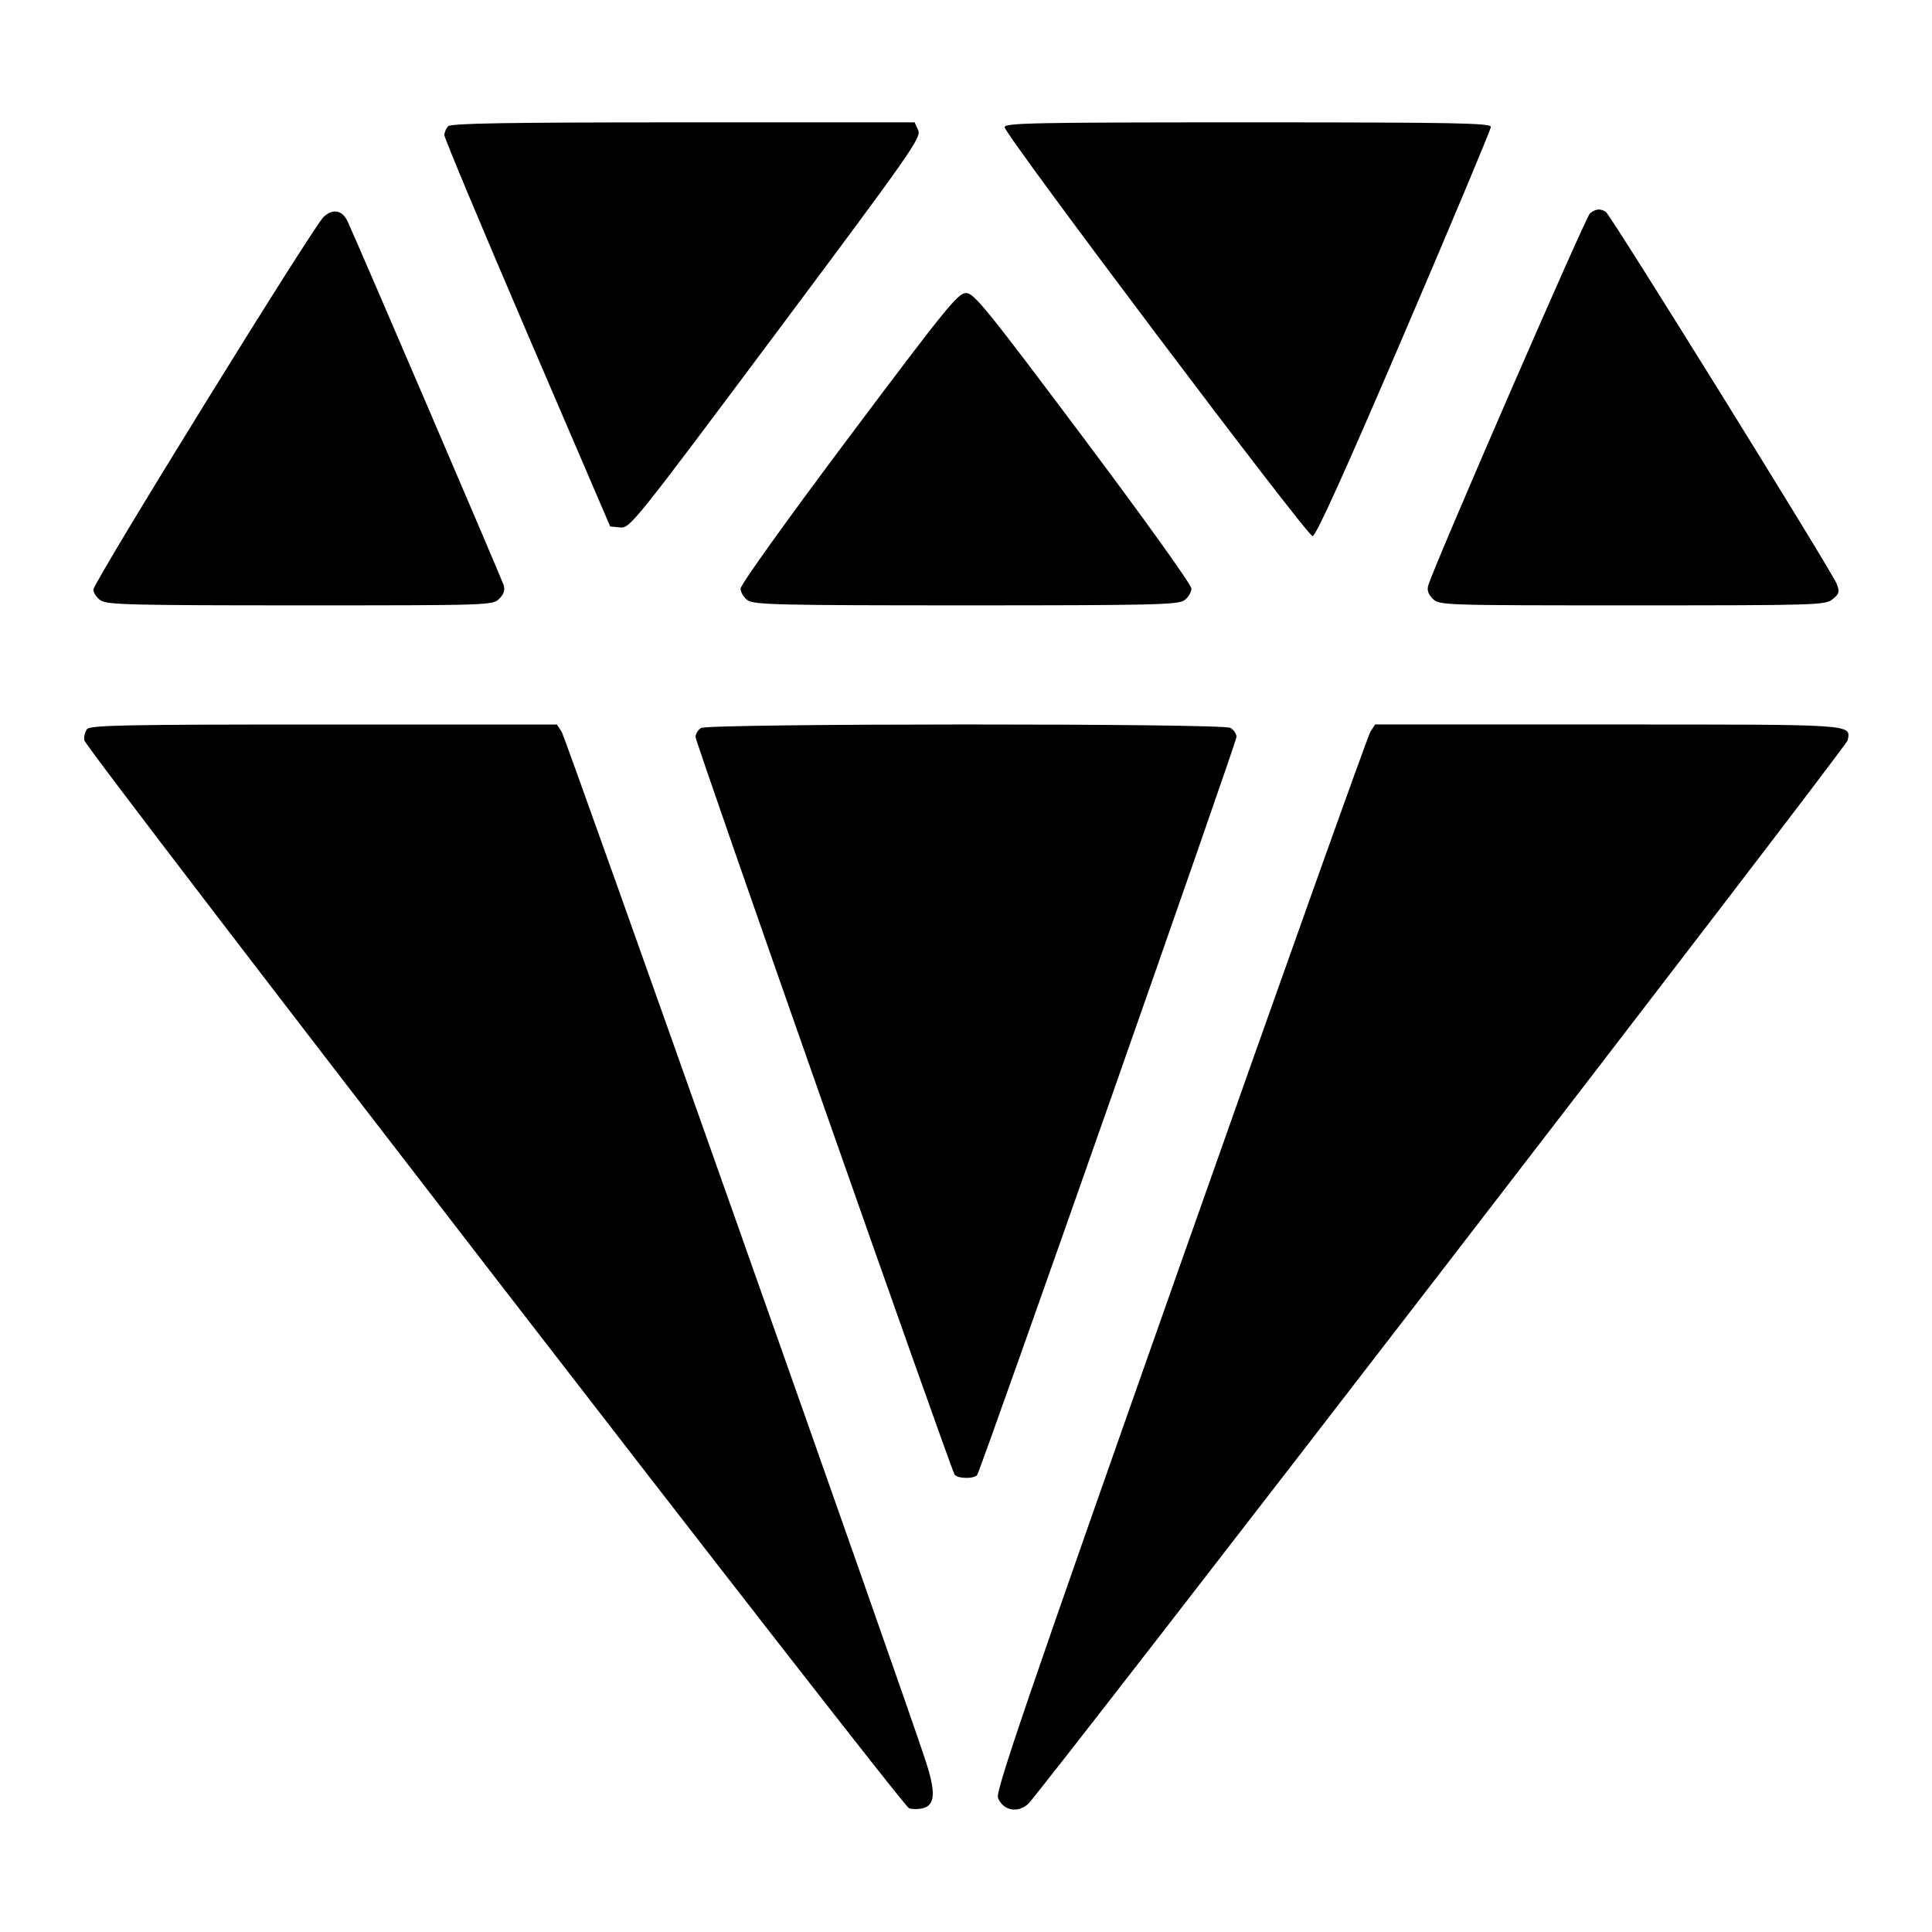 <svg xmlns="http://www.w3.org/2000/svg" viewBox="0 0 512 512"><path d="M118.784 33.451c-.563.563-1.024 1.629-1.024 2.368 0 .74 9.888 24.375 21.973 52.523l21.974 51.178 2.649.258c2.582.252 3.637-1.064 41.285-51.469 35.949-48.132 38.569-51.873 37.689-53.805l-.947-2.077h-61.287c-46.531 0-61.535.246-62.312 1.024m147.456.26c0 1.957 80.136 108.369 81.61 108.369.889 0 8.383-16.559 24.265-53.619 12.638-29.491 22.978-54.163 22.978-54.827 0-1.03-9.449-1.207-64.426-1.207-56.8 0-64.427.152-64.427 1.284M85.785 57.457c-2.723 2.47-61.038 96.858-61.038 98.797 0 .834.853 2.114 1.896 2.844 1.665 1.167 8.12 1.329 52.907 1.329 50.296 0 51.034-.025 52.76-1.751 1.227-1.227 1.575-2.311 1.164-3.626-.518-1.659-38.653-90.538-41.323-96.311-1.42-3.068-3.855-3.559-6.366-1.282m335.579-.924c-1.117.874-40.852 92.273-42.83 98.517-.419 1.321-.077 2.394 1.156 3.626 1.726 1.726 2.463 1.751 52.855 1.751 49.059 0 51.187-.066 53.12-1.633 1.764-1.428 1.9-1.934 1.089-4.053-1.251-3.273-59.911-97.78-61.2-98.6-1.468-.933-2.638-.823-4.19.392m-196.409 59.384c-16.456 21.949-28.688 39.029-28.688 40.058 0 .987.853 2.393 1.896 3.123 1.67 1.17 8.588 1.329 57.837 1.329s56.167-.159 57.837-1.329c1.043-.73 1.896-2.136 1.896-3.123 0-1.029-12.232-18.109-28.688-40.058C261.341 81.635 258.111 77.653 256 77.653c-2.111 0-5.341 3.982-31.045 38.264M23.079 193.233c-.563.678-.898 2.001-.745 2.939.387 2.364 216.657 282.419 218.581 283.048.855.279 2.481.275 3.614-.009 3.292-.827 3.511-4.066.836-12.369-5.327-16.538-95.384-271.151-96.533-272.922l-1.245-1.92H85.845c-52.796 0-61.891.179-62.766 1.233m162.734-.311c-.821.478-1.493 1.548-1.493 2.378 0 1.447 67.47 193.548 68.647 195.452.716 1.158 5.309 1.224 6.012.087 1.162-1.88 68.701-194.102 68.701-195.529 0-.849-.743-1.941-1.651-2.427-2.265-1.212-138.132-1.175-140.216.039m177.359.998c-.682 1.056-23.348 64.58-50.368 141.165-40.518 114.84-48.99 139.61-48.338 141.324 1.285 3.381 5.189 4.2 7.981 1.673 3.32-3.005 216.949-280.252 217.219-281.907.703-4.311 2.771-4.175-63.511-4.175h-61.742l-1.241 1.92" fill-rule="evenodd"/></svg>